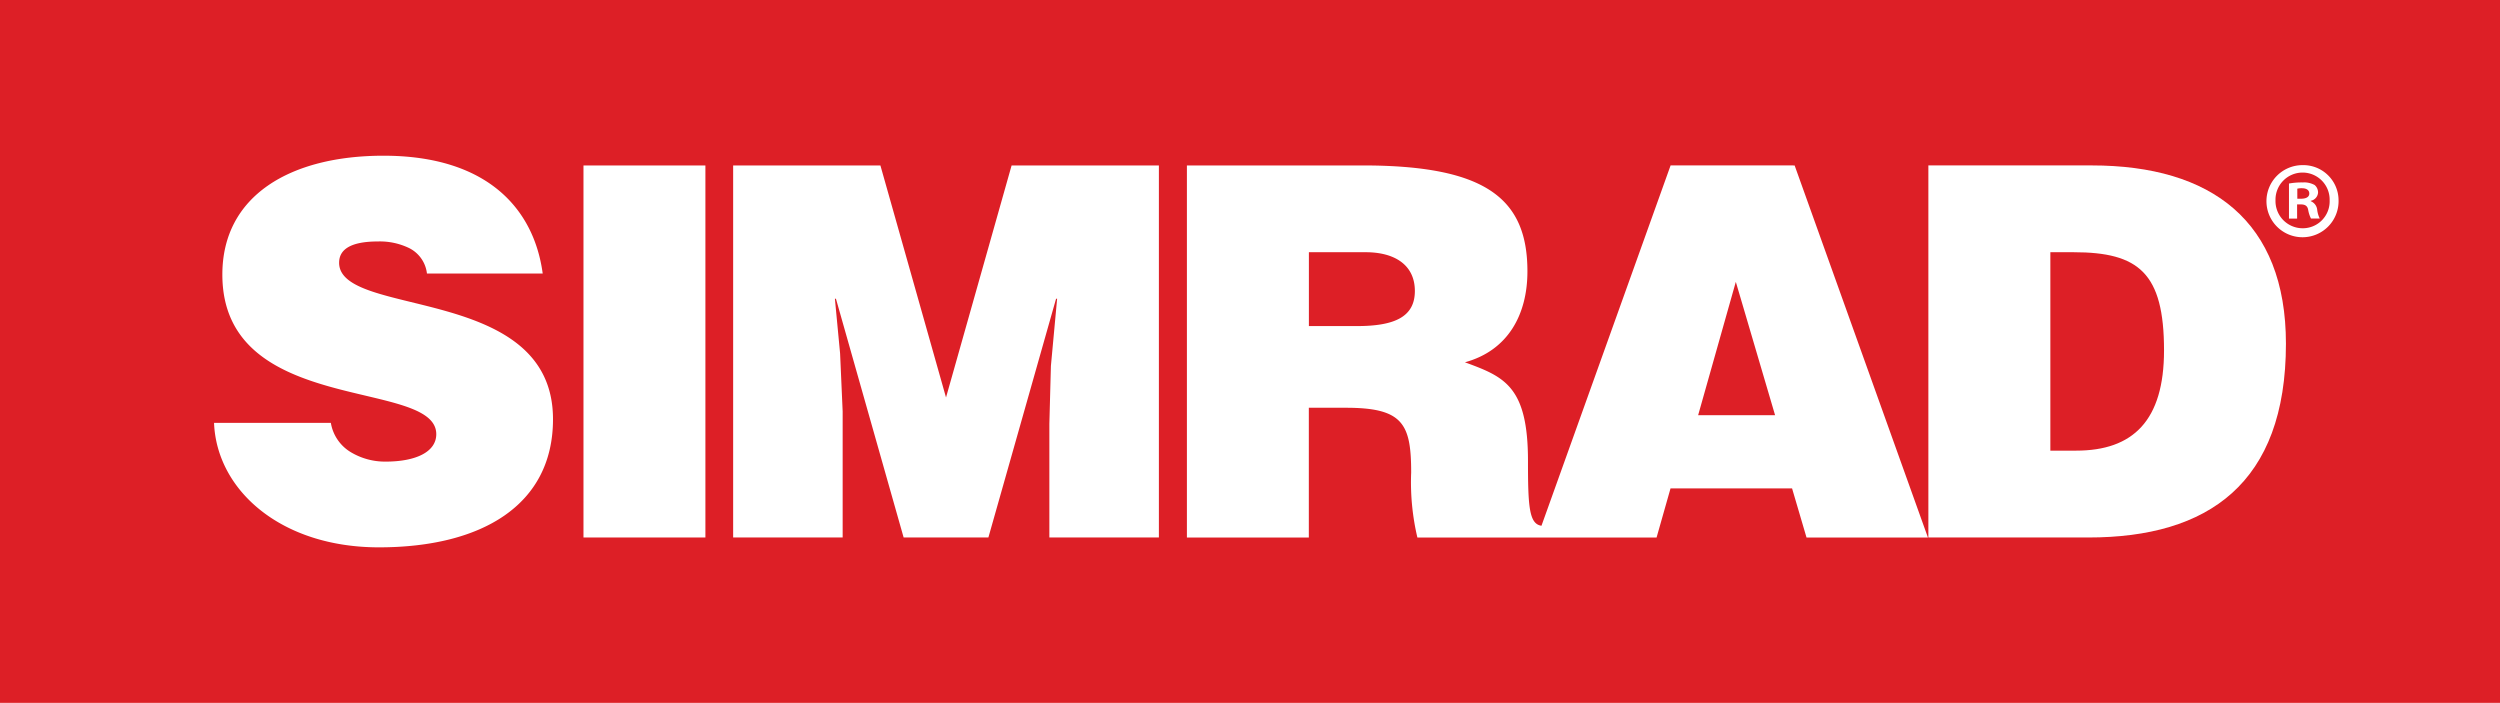 <svg xmlns="http://www.w3.org/2000/svg" width="130.836" height="36.785" viewBox="0 0 130.836 36.785"><defs><style>.a{fill:#dd1f26;}.b{fill:#fff;}</style></defs><g transform="translate(-1928.424 -2097.05)"><g transform="translate(1928.424 2097.05)"><path class="a" d="M1928.424,2133.835V2097.05H2059.26v36.785Z" transform="translate(-1928.424 -2097.05)"/><path class="b" d="M1954.43,2116.8c0-.7.621-1.109,2.027-1.109a3.514,3.514,0,0,1,1.649.352,1.705,1.705,0,0,1,.92,1.325h6.058c-.46-3.407-2.923-6.165-8.33-6.165-4.867,0-8.435,2.082-8.435,6.219,0,7.438,11.195,5.407,11.195,8.356,0,.92-1.057,1.434-2.651,1.434a3.482,3.482,0,0,1-1.812-.488,2.208,2.208,0,0,1-1.054-1.539h-6.113c.136,3.513,3.49,6.514,8.627,6.514,5.353,0,9.112-2.189,9.112-6.705,0-7.084-11.194-5.274-11.194-8.193Z" transform="translate(-1936.682 -2103.054)"/><path class="b" d="M1981.47,2131.562h6.381v-19.469h-6.381v19.469Z" transform="translate(-1950.934 -2103.433)"/><path class="b" d="M2063.084,2125.16l1.972-6.978,2.055,6.978Zm-17.855-4.664h-2.516v-3.865h2.977c1.487,0,2.569.649,2.569,2.029,0,1.352-1.055,1.836-3.03,1.836Zm16.414-8.408-6.758,18.858c-.644-.093-.706-.988-.706-3.39,0-3.92-1.242-4.408-3.3-5.164,2.269-.623,3.271-2.514,3.271-4.758,0-3.787-2.139-5.545-8.627-5.545h-9.194v19.473h6.381v-6.791h1.947c2.976,0,3.409.841,3.409,3.382a12.626,12.626,0,0,0,.325,3.408h12.518l.73-2.57H2068l.756,2.57h6.354l-6.976-19.472Z" transform="translate(-1974.213 -2103.431)"/><path class="b" d="M2006.217,2124.234l-3.433-12.141h-7.707v19.469h5.731v-6.6l-.134-3.029-.272-2.865h.055l3.542,12.493h4.436l3.542-12.493h.055l-.325,3.515-.081,3.029v5.948h5.732v-19.469h-7.708l-3.432,12.141Z" transform="translate(-1956.708 -2103.433)"/><path class="b" d="M2111.472,2127.016h-1.353v-10.384h1.216c3.405,0,4.733,1.082,4.733,5.137,0,3.68-1.625,5.247-4.6,5.247Zm.809-14.927h-8.546v19.472h8.386c6.244,0,10.327-2.815,10.327-10.144,0-6.409-3.893-9.328-10.167-9.328Z" transform="translate(-2002.815 -2103.432)"/></g><path class="b" d="M2138.244,2113.9a1.887,1.887,0,1,1-1.881-1.837A1.845,1.845,0,0,1,2138.244,2113.9Zm-3.3,0a1.423,1.423,0,0,0,1.433,1.467,1.406,1.406,0,0,0,1.4-1.455,1.417,1.417,0,1,0-2.833-.011Zm1.131.962h-.426v-1.836a3.639,3.639,0,0,1,.705-.057,1.147,1.147,0,0,1,.638.135.509.509,0,0,1,.179.4.47.47,0,0,1-.38.425v.022a.542.542,0,0,1,.335.448,1.4,1.4,0,0,0,.134.459h-.459a1.59,1.59,0,0,1-.146-.448c-.033-.2-.146-.291-.381-.291h-.2Zm.011-1.041h.2c.235,0,.426-.079.426-.269,0-.168-.124-.28-.392-.28a.993.993,0,0,0-.235.023Z" transform="translate(-87.433 -6.371)"/></g></svg>
